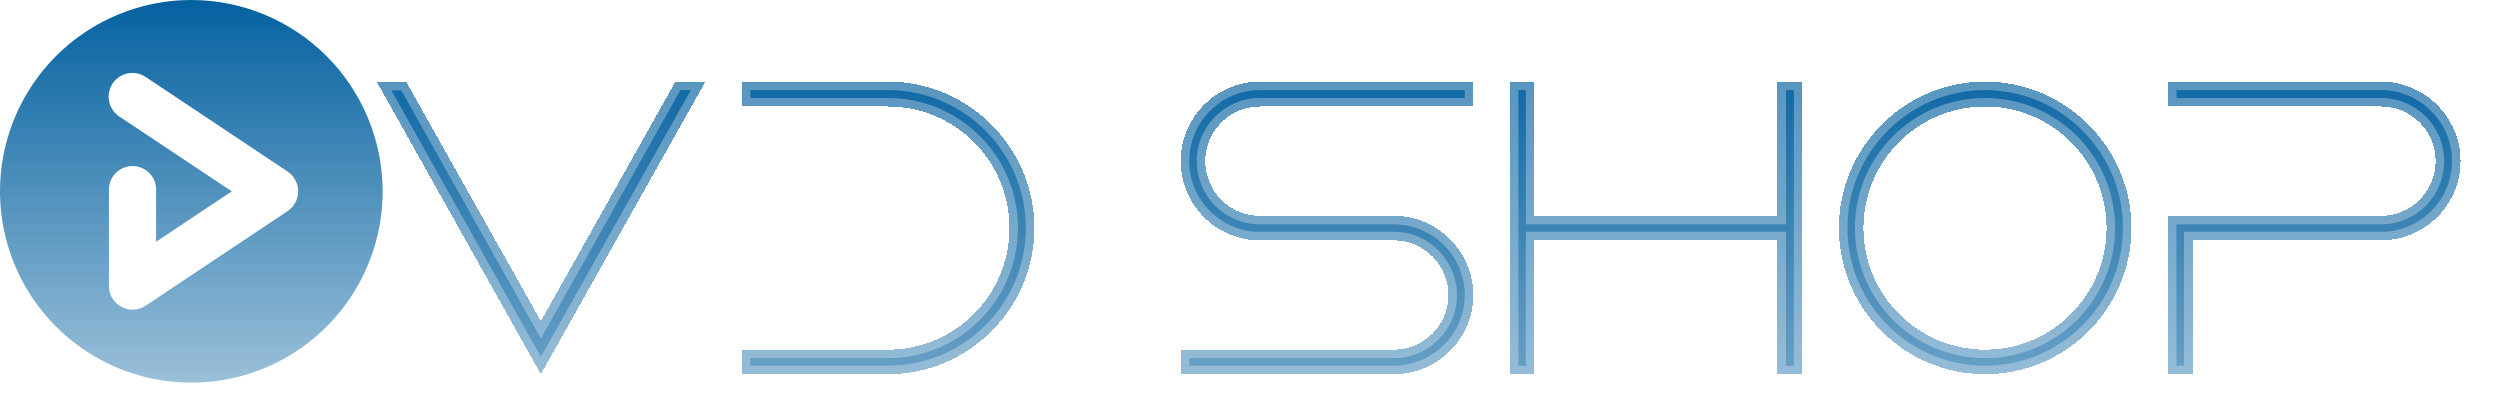 <svg width="294" height="48" viewBox="0 0 294 48" fill="none" xmlns="http://www.w3.org/2000/svg">
<g filter="url(#filter0_d_406_4)">
<path d="M63.607 33.765L47.783 5.643L44.3 5.6L63.607 40L82.957 5.6H79.431L63.607 33.765ZM104.441 5.6H87.241V8.524H104.441C112.31 8.524 118.717 14.931 118.717 22.8C118.717 30.712 112.31 37.119 104.441 37.119H87.241V40H104.441C113.901 40 121.641 32.303 121.641 22.8C121.641 13.34 113.901 5.6 104.441 5.6ZM148.146 5.6C143.029 5.6 138.858 9.814 138.858 14.931C138.858 20.091 143.029 24.262 148.146 24.262H163.927C167.453 24.262 170.334 27.143 170.334 30.712C170.334 34.238 167.453 37.119 163.927 37.119H138.858V40H163.927C169.044 40 173.258 35.829 173.258 30.712C173.258 25.552 169.044 21.381 163.927 21.381H148.146C144.62 21.381 141.739 18.5 141.739 14.931C141.739 11.405 144.62 8.524 148.146 8.524H173.258V5.6H148.146ZM209.034 21.381H180.439V5.6H177.558V40H180.439V24.262H209.034V40H211.958V5.6H209.034V21.381ZM233.458 5.6C223.955 5.6 216.258 13.34 216.258 22.8C216.258 32.303 223.955 40 233.458 40C242.918 40 250.658 32.303 250.658 22.8C250.658 13.34 242.918 5.6 233.458 5.6ZM233.458 37.119C225.546 37.119 219.139 30.712 219.139 22.8C219.139 14.931 225.546 8.524 233.458 8.524C241.327 8.524 247.734 14.931 247.734 22.8C247.734 30.712 241.327 37.119 233.458 37.119ZM280.027 5.6H254.958V8.524H280.027C283.553 8.524 286.434 11.405 286.434 14.931C286.434 18.5 283.553 21.381 280.027 21.381H254.958V40H257.839V24.262H280.027C285.144 24.262 289.358 20.091 289.358 14.931C289.358 9.814 285.144 5.6 280.027 5.6Z" fill="url(#paint0_linear_406_4)" shape-rendering="crispEdges"/>
<path d="M63.607 33.765L62.736 34.255L63.608 35.805L64.479 34.255L63.607 33.765ZM47.783 5.643L48.654 5.153L48.372 4.65L47.795 4.643L47.783 5.643ZM44.3 5.6L44.312 4.6L42.58 4.579L43.428 6.089L44.3 5.6ZM63.607 40L62.735 40.489L63.606 42.041L64.479 40.49L63.607 40ZM82.957 5.6L83.829 6.09L84.667 4.6H82.957V5.6ZM79.431 5.6V4.6H78.846L78.559 5.11L79.431 5.6ZM64.478 33.275L48.654 5.153L46.911 6.133L62.736 34.255L64.478 33.275ZM47.795 4.643L44.312 4.6L44.288 6.6L47.771 6.643L47.795 4.643ZM43.428 6.089L62.735 40.489L64.479 39.511L45.172 5.111L43.428 6.089ZM64.479 40.49L83.829 6.09L82.085 5.11L62.735 39.51L64.479 40.49ZM82.957 4.6H79.431V6.6H82.957V4.6ZM78.559 5.11L62.735 33.275L64.479 34.255L80.303 6.09L78.559 5.11ZM87.241 5.6V4.6H86.241V5.6H87.241ZM87.241 8.524H86.241V9.524H87.241V8.524ZM87.241 37.119V36.119H86.241V37.119H87.241ZM87.241 40H86.241V41H87.241V40ZM104.441 4.6H87.241V6.6H104.441V4.6ZM86.241 5.6V8.524H88.241V5.6H86.241ZM87.241 9.524H104.441V7.524H87.241V9.524ZM104.441 9.524C111.758 9.524 117.717 15.483 117.717 22.8H119.717C119.717 14.379 112.862 7.524 104.441 7.524V9.524ZM117.717 22.8C117.717 30.162 111.756 36.119 104.441 36.119V38.119C112.864 38.119 119.717 31.262 119.717 22.8H117.717ZM104.441 36.119H87.241V38.119H104.441V36.119ZM86.241 37.119V40H88.241V37.119H86.241ZM87.241 41H104.441V39H87.241V41ZM104.441 41C114.452 41 122.641 32.857 122.641 22.8H120.641C120.641 31.749 113.351 39 104.441 39V41ZM122.641 22.8C122.641 12.788 114.453 4.6 104.441 4.6V6.6C113.349 6.6 120.641 13.892 120.641 22.8H122.641ZM138.858 37.119V36.119H137.858V37.119H138.858ZM138.858 40H137.858V41H138.858V40ZM173.258 8.524V9.524H174.258V8.524H173.258ZM173.258 5.6H174.258V4.6H173.258V5.6ZM148.146 4.6C142.471 4.6 137.858 9.268 137.858 14.931H139.858C139.858 10.36 143.587 6.6 148.146 6.6V4.6ZM137.858 14.931C137.858 20.64 142.474 25.262 148.146 25.262V23.262C143.584 23.262 139.858 19.542 139.858 14.931H137.858ZM148.146 25.262H163.927V23.262H148.146V25.262ZM163.927 25.262C166.896 25.262 169.334 27.691 169.334 30.712H171.334C171.334 26.595 168.01 23.262 163.927 23.262V25.262ZM169.334 30.712C169.334 33.686 166.901 36.119 163.927 36.119V38.119C168.005 38.119 171.334 34.79 171.334 30.712H169.334ZM163.927 36.119H138.858V38.119H163.927V36.119ZM137.858 37.119V40H139.858V37.119H137.858ZM138.858 41H163.927V39H138.858V41ZM163.927 41C169.59 41 174.258 36.387 174.258 30.712H172.258C172.258 35.271 168.498 39 163.927 39V41ZM174.258 30.712C174.258 24.997 169.593 20.381 163.927 20.381V22.381C168.495 22.381 172.258 26.107 172.258 30.712H174.258ZM163.927 20.381H148.146V22.381H163.927V20.381ZM148.146 20.381C145.177 20.381 142.739 17.952 142.739 14.931H140.739C140.739 19.048 144.063 22.381 148.146 22.381V20.381ZM142.739 14.931C142.739 11.957 145.172 9.524 148.146 9.524V7.524C144.068 7.524 140.739 10.853 140.739 14.931H142.739ZM148.146 9.524H173.258V7.524H148.146V9.524ZM174.258 8.524V5.6H172.258V8.524H174.258ZM173.258 4.6H148.146V6.6H173.258V4.6ZM209.034 21.381V22.381H210.034V21.381H209.034ZM180.439 21.381H179.439V22.381H180.439V21.381ZM180.439 5.6H181.439V4.6H180.439V5.6ZM177.558 5.6V4.6H176.558V5.6H177.558ZM177.558 40H176.558V41H177.558V40ZM180.439 40V41H181.439V40H180.439ZM180.439 24.262V23.262H179.439V24.262H180.439ZM209.034 24.262H210.034V23.262H209.034V24.262ZM209.034 40H208.034V41H209.034V40ZM211.958 40V41H212.958V40H211.958ZM211.958 5.6H212.958V4.6H211.958V5.6ZM209.034 5.6V4.6H208.034V5.6H209.034ZM209.034 20.381H180.439V22.381H209.034V20.381ZM181.439 21.381V5.6H179.439V21.381H181.439ZM180.439 4.6H177.558V6.6H180.439V4.6ZM176.558 5.6V40H178.558V5.6H176.558ZM177.558 41H180.439V39H177.558V41ZM181.439 40V24.262H179.439V40H181.439ZM180.439 25.262H209.034V23.262H180.439V25.262ZM208.034 24.262V40H210.034V24.262H208.034ZM209.034 41H211.958V39H209.034V41ZM212.958 40V5.6H210.958V40H212.958ZM211.958 4.6H209.034V6.6H211.958V4.6ZM208.034 5.6V21.381H210.034V5.6H208.034ZM233.458 4.6C223.401 4.6 215.258 12.789 215.258 22.8H217.258C217.258 13.891 224.509 6.6 233.458 6.6V4.6ZM215.258 22.8C215.258 32.855 223.403 41 233.458 41V39C224.507 39 217.258 31.751 217.258 22.8H215.258ZM233.458 41C243.469 41 251.658 32.857 251.658 22.8H249.658C249.658 31.749 242.367 39 233.458 39V41ZM251.658 22.8C251.658 12.788 243.47 4.6 233.458 4.6V6.6C242.366 6.6 249.658 13.892 249.658 22.8H251.658ZM233.458 36.119C226.098 36.119 220.139 30.16 220.139 22.8H218.139C218.139 31.264 224.994 38.119 233.458 38.119V36.119ZM220.139 22.8C220.139 15.485 226.096 9.524 233.458 9.524V7.524C224.996 7.524 218.139 14.377 218.139 22.8H220.139ZM233.458 9.524C240.775 9.524 246.734 15.483 246.734 22.8H248.734C248.734 14.379 241.879 7.524 233.458 7.524V9.524ZM246.734 22.8C246.734 30.162 240.773 36.119 233.458 36.119V38.119C241.881 38.119 248.734 31.262 248.734 22.8H246.734ZM254.958 5.6V4.6H253.958V5.6H254.958ZM254.958 8.524H253.958V9.524H254.958V8.524ZM254.958 21.381V20.381H253.958V21.381H254.958ZM254.958 40H253.958V41H254.958V40ZM257.839 40V41H258.839V40H257.839ZM257.839 24.262V23.262H256.839V24.262H257.839ZM280.027 4.6H254.958V6.6H280.027V4.6ZM253.958 5.6V8.524H255.958V5.6H253.958ZM254.958 9.524H280.027V7.524H254.958V9.524ZM280.027 9.524C283.001 9.524 285.434 11.957 285.434 14.931H287.434C287.434 10.853 284.105 7.524 280.027 7.524V9.524ZM285.434 14.931C285.434 17.952 282.996 20.381 280.027 20.381V22.381C284.11 22.381 287.434 19.048 287.434 14.931H285.434ZM280.027 20.381H254.958V22.381H280.027V20.381ZM253.958 21.381V40H255.958V21.381H253.958ZM254.958 41H257.839V39H254.958V41ZM258.839 40V24.262H256.839V40H258.839ZM257.839 25.262H280.027V23.262H257.839V25.262ZM280.027 25.262C285.693 25.262 290.358 20.646 290.358 14.931H288.358C288.358 19.536 284.595 23.262 280.027 23.262V25.262ZM290.358 14.931C290.358 9.262 285.696 4.6 280.027 4.6V6.6C284.592 6.6 288.358 10.366 288.358 14.931H290.358Z" fill="white" fill-opacity="0.3"/>
</g>
<g clip-path="url(#clip0_406_4)">
<path d="M33.831 24.819L17.13 35.947C16.674 36.254 16.137 36.417 15.587 36.416C15.132 36.419 14.683 36.308 14.282 36.092C13.837 35.855 13.466 35.502 13.207 35.069C12.948 34.638 12.811 34.143 12.812 33.639V22.5C12.786 22.12 12.838 21.738 12.966 21.38C13.093 21.02 13.293 20.691 13.553 20.413C13.813 20.134 14.127 19.912 14.477 19.761C14.826 19.609 15.203 19.53 15.584 19.53C15.965 19.53 16.342 19.609 16.691 19.761C17.041 19.912 17.355 20.134 17.615 20.413C17.875 20.691 18.075 21.02 18.203 21.38C18.33 21.738 18.382 22.12 18.356 22.5V28.431L27.257 22.5L14.021 13.695C13.716 13.492 13.453 13.23 13.249 12.925C13.045 12.62 12.902 12.278 12.83 11.919C12.758 11.559 12.757 11.188 12.828 10.828C12.899 10.468 13.041 10.126 13.244 9.82C13.447 9.515 13.709 9.252 14.014 9.048C14.319 8.844 14.661 8.701 15.021 8.629C15.38 8.557 15.751 8.556 16.111 8.627C16.471 8.699 16.813 8.84 17.119 9.043L33.831 20.181C34.21 20.437 34.521 20.782 34.736 21.186C34.952 21.591 35.064 22.042 35.064 22.5C35.064 22.958 34.952 23.409 34.736 23.814C34.521 24.218 34.21 24.563 33.831 24.819V24.819ZM22.5 0C18.05 0 13.7 1.32 10 3.792C6.3 6.264 3.416 9.778 1.713 13.89C0.01 18.001 -0.436 22.525 0.432 26.89C1.301 31.254 3.443 35.263 6.59 38.41C9.737 41.557 13.746 43.7 18.11 44.568C22.475 45.436 26.999 44.99 31.11 43.287C35.222 41.584 38.736 38.7 41.208 35C43.68 31.3 45 26.95 45 22.5C44.994 16.535 42.622 10.815 38.403 6.597C34.185 2.378 28.466 0.006 22.5 0" fill="url(#paint1_linear_406_4)"/>
</g>
<defs>
<filter id="filter0_d_406_4" x="40.3" y="5.6" width="253.059" height="42.4" filterUnits="userSpaceOnUse" color-interpolation-filters="sRGB">
<feFlood flood-opacity="0" result="BackgroundImageFix"/>
<feColorMatrix in="SourceAlpha" type="matrix" values="0 0 0 0 0 0 0 0 0 0 0 0 0 0 0 0 0 0 127 0" result="hardAlpha"/>
<feOffset dy="4"/>
<feGaussianBlur stdDeviation="2"/>
<feComposite in2="hardAlpha" operator="out"/>
<feColorMatrix type="matrix" values="0 0 0 0 0 0 0 0 0 0 0 0 0 0 0 0 0 0 0.25 0"/>
<feBlend mode="normal" in2="BackgroundImageFix" result="effect1_dropShadow_406_4"/>
<feBlend mode="normal" in="SourceGraphic" in2="effect1_dropShadow_406_4" result="shape"/>
</filter>
<linearGradient id="paint0_linear_406_4" x1="167" y1="1" x2="167" y2="45" gradientUnits="userSpaceOnUse">
<stop stop-color="#0461A0"/>
<stop offset="1" stop-color="#0461A0" stop-opacity="0.55"/>
</linearGradient>
<linearGradient id="paint1_linear_406_4" x1="22.5" y1="0" x2="22.5" y2="45" gradientUnits="userSpaceOnUse">
<stop stop-color="#0461A0"/>
<stop offset="1" stop-color="#0461A0" stop-opacity="0.4"/>
</linearGradient>
<clipPath id="clip0_406_4">
<rect width="45" height="45" fill="white"/>
</clipPath>
</defs>
</svg>
